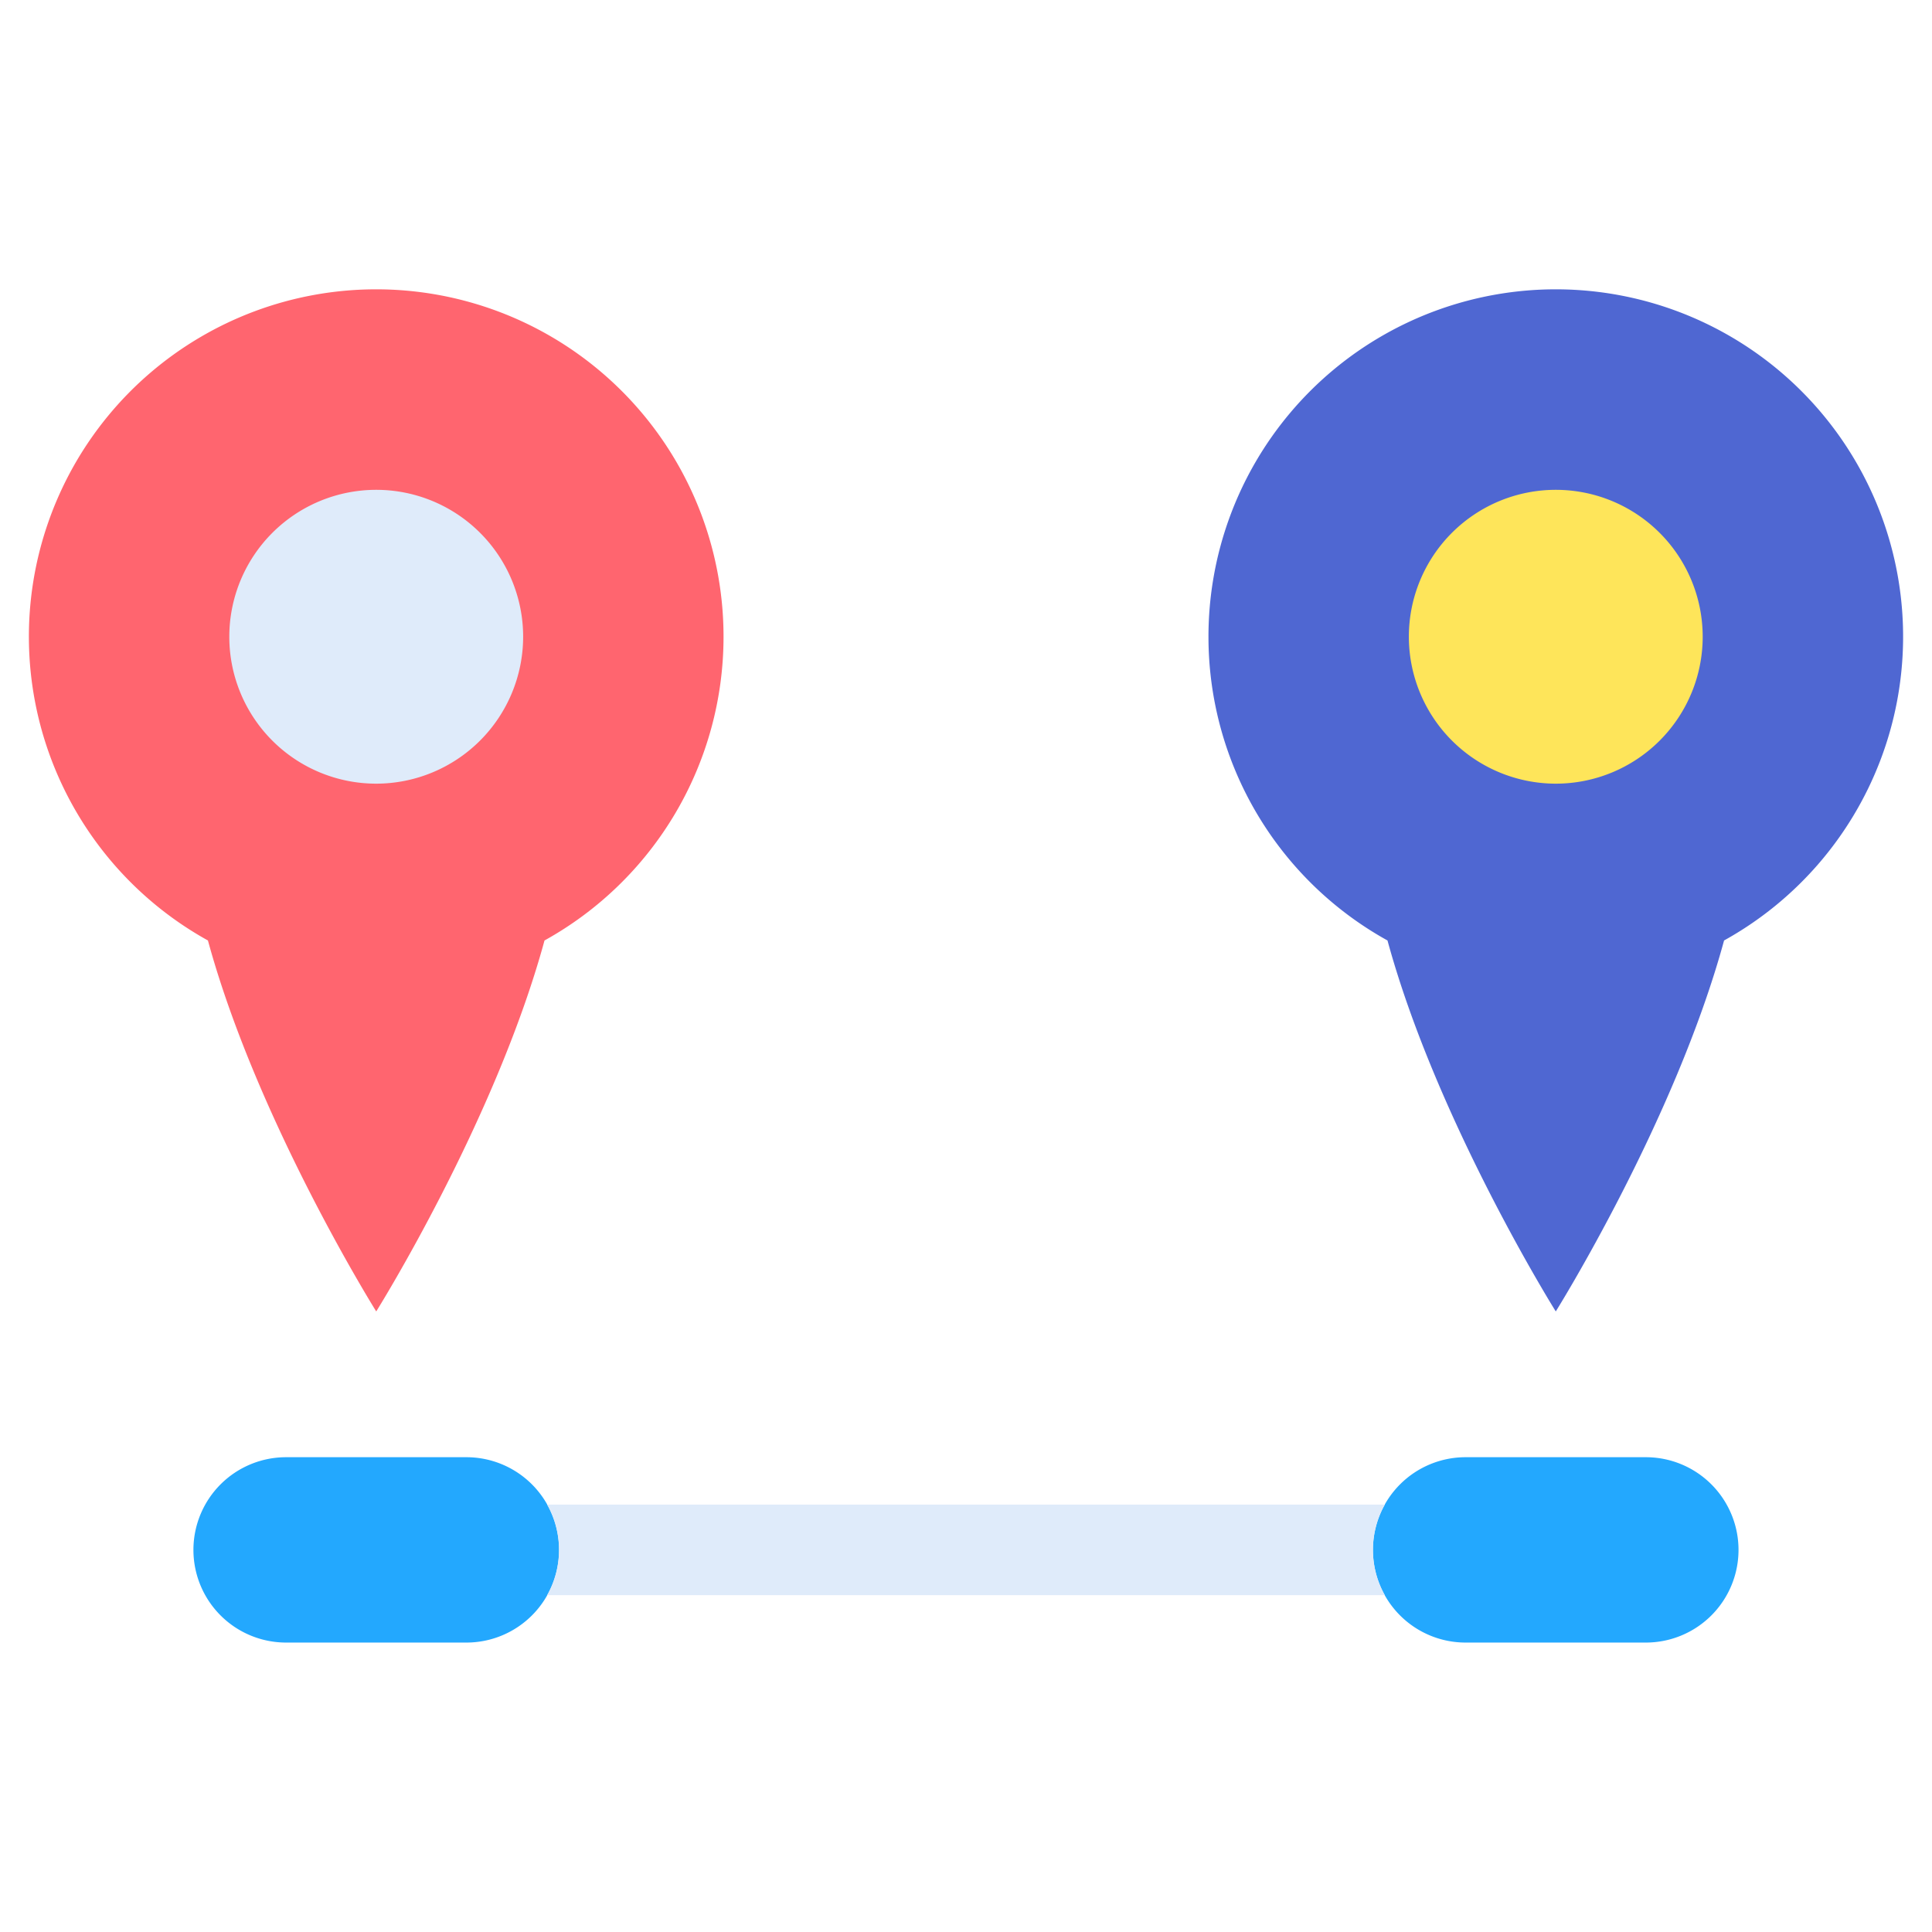 <svg id="Layer_2" height="512" viewBox="0 0 128 128" width="512" xmlns="http://www.w3.org/2000/svg" data-name="Layer 2"><path d="m47.936 42.186a23.011 23.011 0 1 0 -34.16 20.123c3.264 11.972 11.15 24.577 11.15 24.577s7.885-12.6 11.149-24.577a23 23 0 0 0 11.861-20.123z" fill="#ff656f"/><path d="m24.925 51.92a9.734 9.734 0 1 1 9.735-9.734 9.745 9.745 0 0 1 -9.735 9.734z" fill="#dfebfa"/><path d="m18.955 96.544h11.945a6.141 6.141 0 0 1 6.141 6.14 6.141 6.141 0 0 1 -6.141 6.14h-11.945a6.14 6.14 0 0 1 -6.14-6.14 6.14 6.14 0 0 1 6.14-6.14z" fill="#23a8fe"/><path d="m80.064 42.186a23.011 23.011 0 1 1 34.16 20.123c-3.264 11.972-11.15 24.577-11.15 24.577s-7.885-12.6-11.149-24.577a23 23 0 0 1 -11.861-20.123z" fill="#4f67d2"/><path d="m109.045 96.544h-11.945a6.14 6.14 0 0 0 -6.141 6.14 6.14 6.14 0 0 0 6.141 6.14h11.941a6.14 6.14 0 0 0 6.14-6.14 6.14 6.14 0 0 0 -6.136-6.14z" fill="#23a8fe"/><path d="m91.749 105.684a6.118 6.118 0 0 1 0-6h-55.5a6.118 6.118 0 0 1 0 6z" fill="#dfebfa"/><path d="m103.075 51.92a9.734 9.734 0 1 0 -9.735-9.734 9.745 9.745 0 0 0 9.735 9.734z" fill="#fee55a"/></svg>